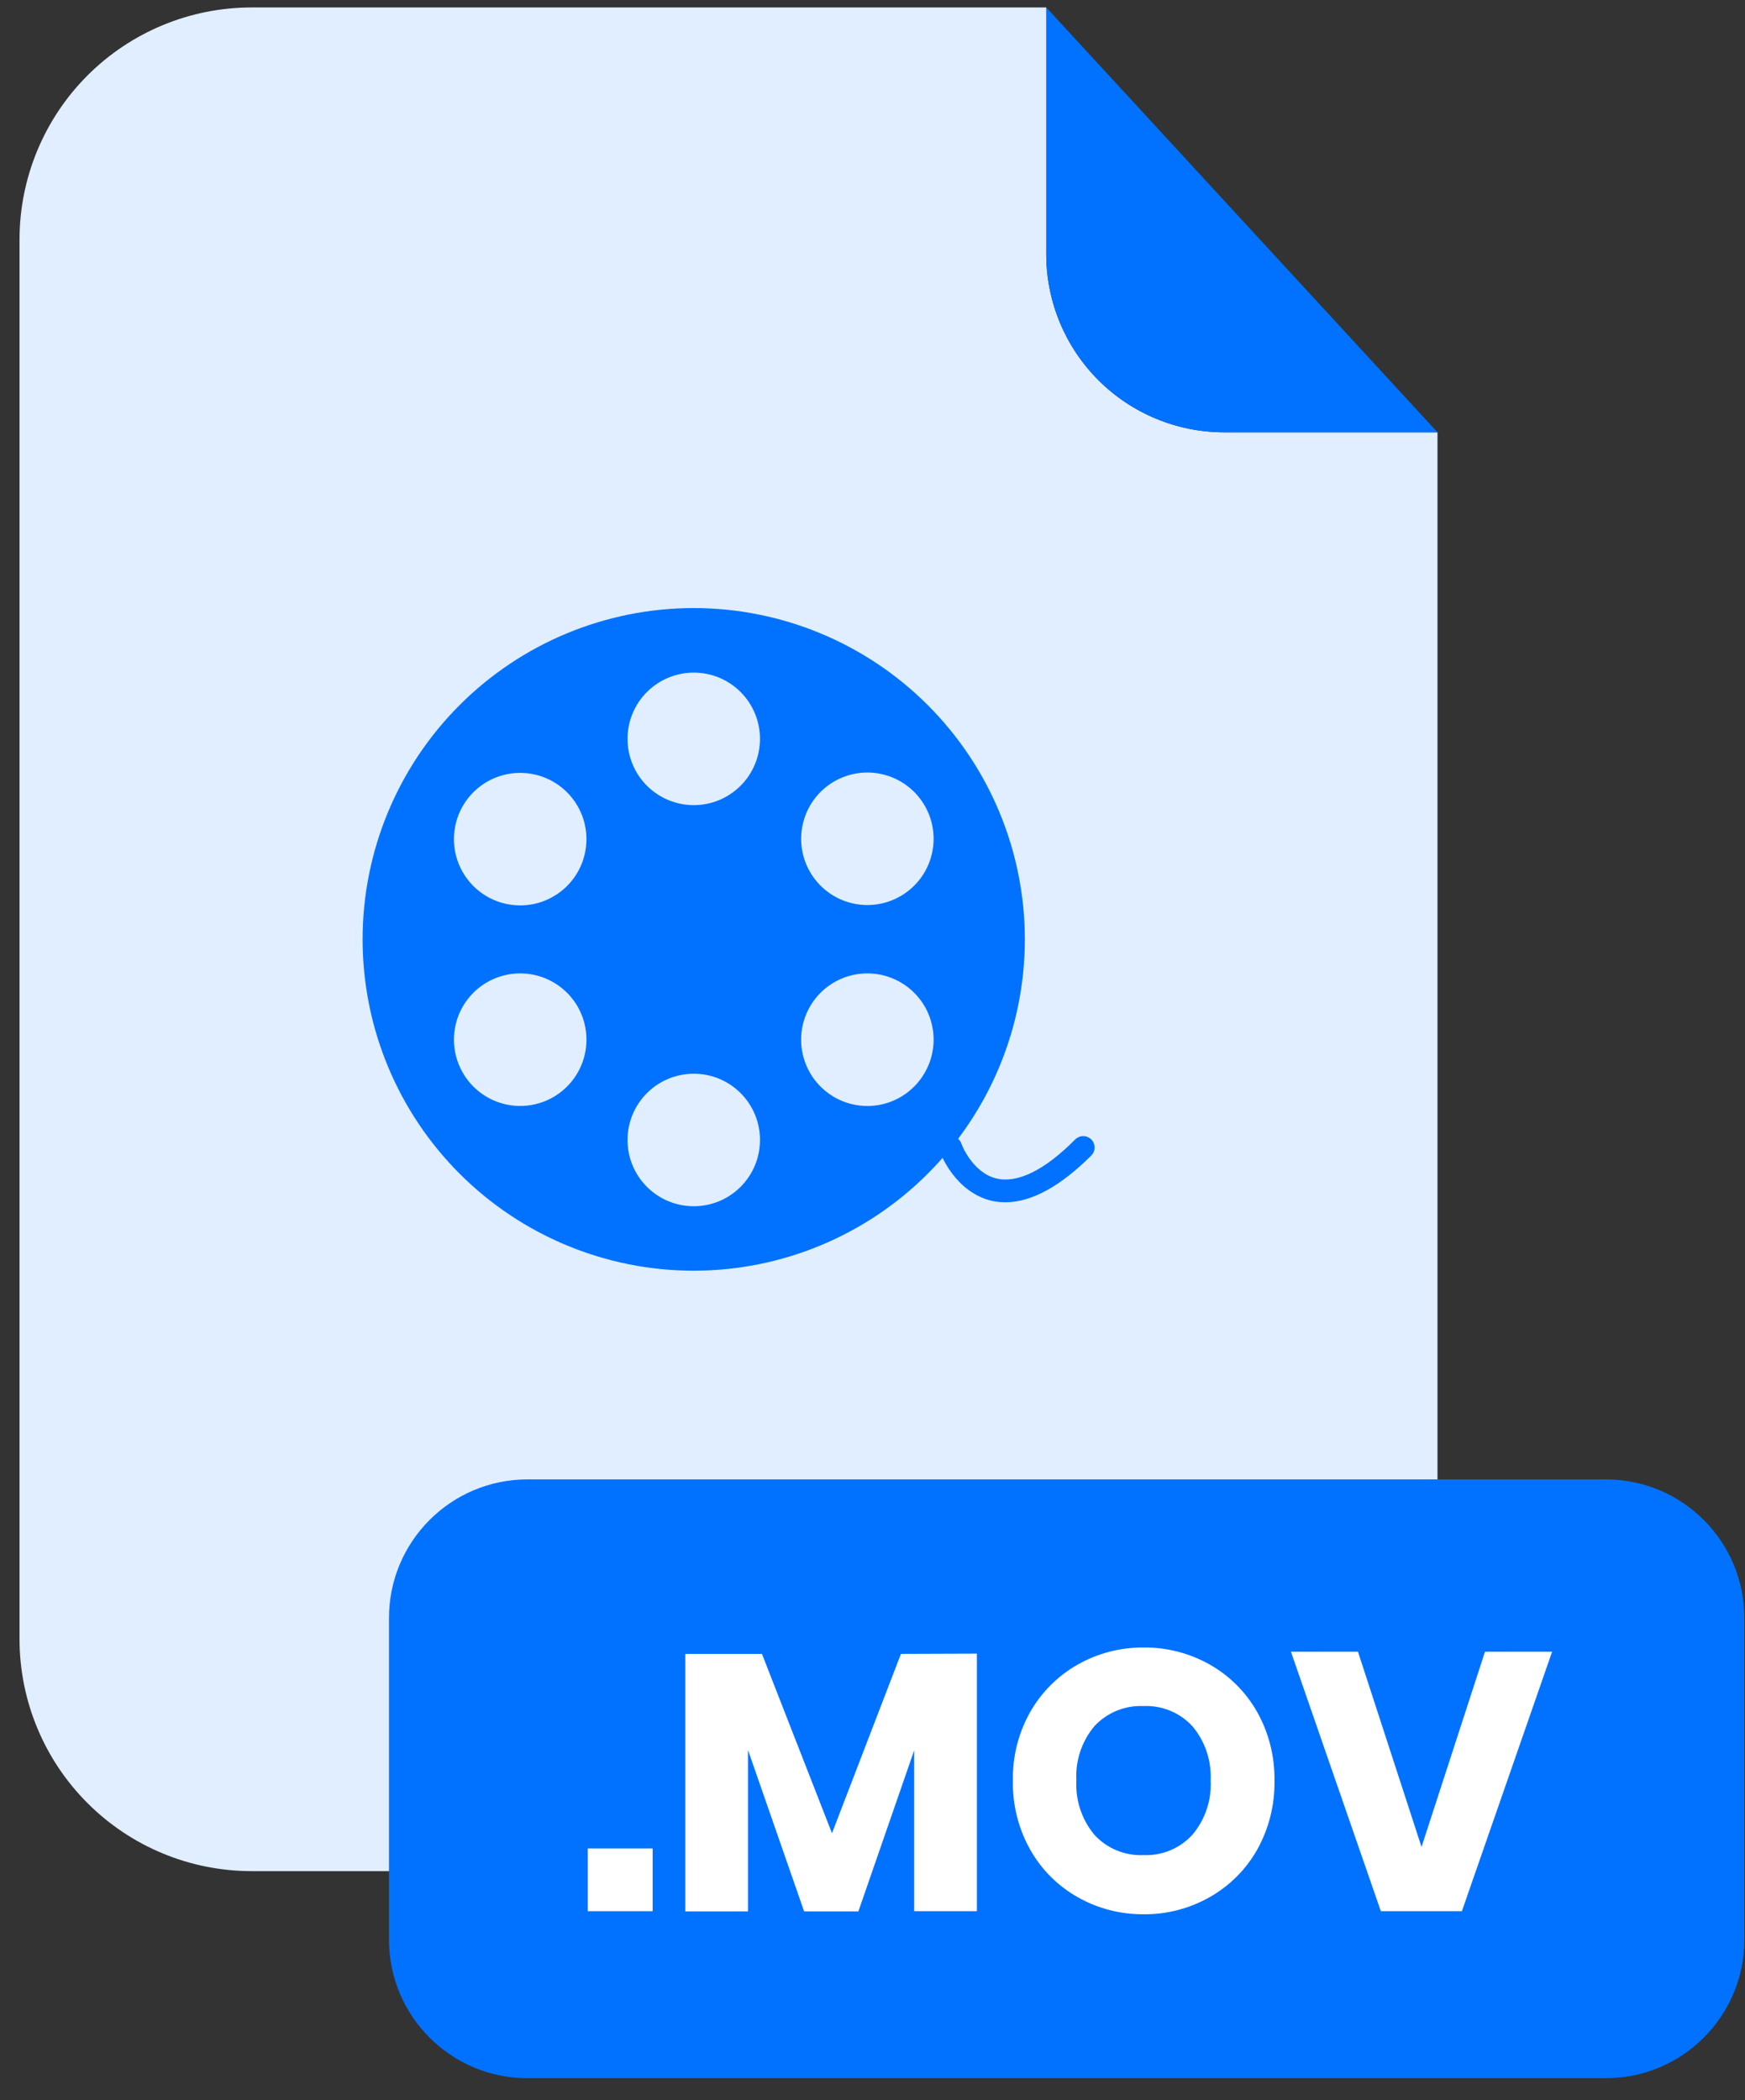<svg width="59" height="71" viewBox="0 0 59 71" fill="none" xmlns="http://www.w3.org/2000/svg">
<rect x="0" y="0" width="59" height="71" fill="#333333" stroke="none"/>
<path d="M41.386 14.614C39.792 14.612 38.264 13.978 37.136 12.85C36.009 11.723 35.375 10.194 35.374 8.599V0.252H8.507C6.426 0.252 4.43 1.079 2.958 2.551C1.487 4.023 0.66 6.019 0.66 8.101V55.415C0.663 57.495 1.491 59.488 2.963 60.957C4.434 62.427 6.428 63.252 8.507 63.252H40.756C41.787 63.252 42.807 63.05 43.76 62.656C44.712 62.261 45.577 61.683 46.306 60.954C47.034 60.225 47.612 59.36 48.006 58.407C48.401 57.455 48.603 56.434 48.603 55.403V14.614H41.386Z" fill="#E0EEFF"/>
<path d="M48.604 14.614H41.388C39.793 14.612 38.265 13.978 37.138 12.85C36.011 11.723 35.377 10.194 35.375 8.599V0.252L48.604 14.614Z" fill="#0072FF"/>
<path d="M54.295 50.01H17.835C15.249 50.01 13.152 52.108 13.152 54.694V65.568C13.152 68.155 15.249 70.252 17.835 70.252H54.295C56.882 70.252 58.978 68.155 58.978 65.568V54.694C58.978 52.108 56.882 50.01 54.295 50.01Z" fill="#0072FF"/>
<path d="M22.066 62.485V64.606H19.873V62.485H22.066Z" fill="white"/>
<path d="M33.029 55.899V64.605H30.909V59.169L29.022 64.614H27.188L25.29 59.157V64.614H23.17V55.908H25.762L28.13 61.971L30.462 55.908L33.029 55.899Z" fill="white"/>
<path d="M40.913 56.275C41.58 56.654 42.131 57.208 42.508 57.877C42.902 58.583 43.103 59.381 43.091 60.19C43.106 61.005 42.905 61.81 42.508 62.523C42.13 63.193 41.576 63.748 40.907 64.127C40.225 64.516 39.452 64.718 38.667 64.71C37.883 64.717 37.11 64.516 36.428 64.127C35.759 63.748 35.207 63.193 34.83 62.523C34.432 61.811 34.23 61.005 34.247 60.19C34.232 59.38 34.433 58.582 34.83 57.877C35.209 57.209 35.761 56.655 36.428 56.275C37.11 55.887 37.883 55.686 38.667 55.692C39.454 55.685 40.229 55.886 40.913 56.275ZM37.005 58.349C36.574 58.862 36.355 59.52 36.393 60.19C36.358 60.858 36.577 61.514 37.005 62.027C37.215 62.255 37.472 62.434 37.758 62.552C38.044 62.67 38.352 62.724 38.662 62.71C38.97 62.723 39.277 62.669 39.562 62.551C39.847 62.433 40.103 62.254 40.312 62.027C40.746 61.516 40.968 60.859 40.933 60.19C40.967 59.522 40.747 58.867 40.318 58.355C40.108 58.127 39.852 57.948 39.565 57.83C39.279 57.712 38.971 57.658 38.662 57.672C38.353 57.658 38.045 57.711 37.759 57.828C37.473 57.945 37.216 58.123 37.005 58.349Z" fill="white"/>
<path d="M45.914 55.835L48.063 62.435L50.209 55.835H52.478L49.428 64.605H46.687L43.648 55.835H45.914Z" fill="white"/>
<path d="M23.457 20.555C20.487 20.555 17.639 21.735 15.539 23.836C13.439 25.936 12.26 28.785 12.26 31.755C12.26 34.726 13.439 37.574 15.539 39.675C17.639 41.775 20.487 42.955 23.457 42.955C26.426 42.954 29.273 41.773 31.372 39.672C33.472 37.571 34.651 34.722 34.651 31.752C34.649 28.783 33.469 25.936 31.37 23.837C29.271 21.737 26.425 20.557 23.457 20.555ZM23.457 22.737C24.051 22.737 24.62 22.973 25.04 23.393C25.46 23.813 25.696 24.383 25.696 24.977C25.696 25.571 25.46 26.141 25.04 26.561C24.62 26.981 24.051 27.217 23.457 27.217C22.863 27.217 22.293 26.981 21.873 26.561C21.453 26.141 21.217 25.571 21.217 24.977C21.217 24.383 21.453 23.813 21.873 23.393C22.293 22.973 22.863 22.737 23.457 22.737ZM15.648 27.246C15.945 26.732 16.434 26.356 17.008 26.203C17.581 26.049 18.192 26.13 18.707 26.426C18.962 26.573 19.185 26.769 19.364 27.002C19.544 27.235 19.675 27.502 19.752 27.786C19.828 28.07 19.848 28.366 19.809 28.658C19.771 28.95 19.676 29.231 19.529 29.486C19.231 30.001 18.742 30.376 18.168 30.53C17.594 30.683 16.982 30.603 16.467 30.306C15.953 30.009 15.578 29.519 15.424 28.946C15.271 28.372 15.351 27.761 15.648 27.246ZM18.707 37.087C18.452 37.234 18.171 37.329 17.879 37.367C17.587 37.406 17.291 37.386 17.007 37.309C16.723 37.233 16.457 37.101 16.224 36.922C15.99 36.743 15.795 36.519 15.648 36.264C15.351 35.75 15.271 35.139 15.424 34.565C15.578 33.991 15.953 33.502 16.467 33.205C16.982 32.908 17.594 32.827 18.168 32.981C18.742 33.135 19.231 33.51 19.529 34.024C19.826 34.54 19.906 35.152 19.752 35.726C19.598 36.3 19.222 36.79 18.707 37.087ZM23.457 40.776C22.863 40.776 22.293 40.541 21.873 40.12C21.453 39.7 21.217 39.131 21.217 38.536C21.217 37.942 21.453 37.373 21.873 36.953C22.293 36.532 22.863 36.297 23.457 36.297C23.751 36.296 24.042 36.354 24.314 36.466C24.586 36.579 24.833 36.744 25.041 36.952C25.249 37.16 25.414 37.407 25.526 37.679C25.639 37.951 25.697 38.242 25.696 38.536C25.696 39.131 25.46 39.7 25.04 40.12C24.62 40.541 24.051 40.776 23.457 40.776ZM31.265 36.264C31.119 36.52 30.923 36.743 30.69 36.923C30.457 37.102 30.191 37.234 29.907 37.311C29.622 37.387 29.326 37.407 29.034 37.368C28.743 37.33 28.461 37.234 28.207 37.087C27.692 36.789 27.317 36.3 27.163 35.725C27.01 35.151 27.09 34.539 27.387 34.024C27.684 33.51 28.173 33.135 28.747 32.981C29.321 32.827 29.932 32.908 30.446 33.205C30.701 33.352 30.924 33.547 31.104 33.781C31.283 34.014 31.414 34.28 31.49 34.565C31.566 34.849 31.586 35.145 31.547 35.437C31.509 35.729 31.413 36.01 31.265 36.264ZM30.446 30.294C29.932 30.591 29.321 30.671 28.747 30.518C28.173 30.364 27.684 29.989 27.387 29.474C27.09 28.96 27.01 28.349 27.164 27.775C27.317 27.201 27.692 26.712 28.207 26.415C28.721 26.118 29.332 26.037 29.906 26.191C30.479 26.345 30.968 26.72 31.265 27.234C31.413 27.489 31.509 27.77 31.547 28.062C31.586 28.354 31.566 28.65 31.49 28.934C31.414 29.218 31.283 29.485 31.104 29.718C30.924 29.951 30.701 30.147 30.446 30.294Z" fill="#0072FF"/>
<path d="M33.99 40.642C33.837 40.642 33.683 40.625 33.533 40.593C32.288 40.301 31.783 38.977 31.783 38.922C31.766 38.874 31.758 38.823 31.76 38.773C31.762 38.722 31.775 38.672 31.797 38.626C31.818 38.58 31.849 38.539 31.887 38.505C31.924 38.471 31.968 38.445 32.017 38.429C32.064 38.411 32.114 38.404 32.164 38.406C32.215 38.408 32.264 38.421 32.309 38.442C32.355 38.464 32.396 38.494 32.429 38.531C32.463 38.568 32.489 38.612 32.506 38.659C32.506 38.677 32.883 39.66 33.711 39.843C34.416 39.998 35.329 39.552 36.352 38.519C36.388 38.483 36.431 38.455 36.477 38.435C36.524 38.416 36.574 38.406 36.625 38.406C36.676 38.406 36.726 38.416 36.773 38.435C36.819 38.455 36.862 38.483 36.898 38.519C36.969 38.591 37.009 38.689 37.009 38.79C37.009 38.892 36.969 38.989 36.898 39.062C35.839 40.114 34.868 40.642 33.99 40.642Z" fill="#0072FF"/>
</svg>
